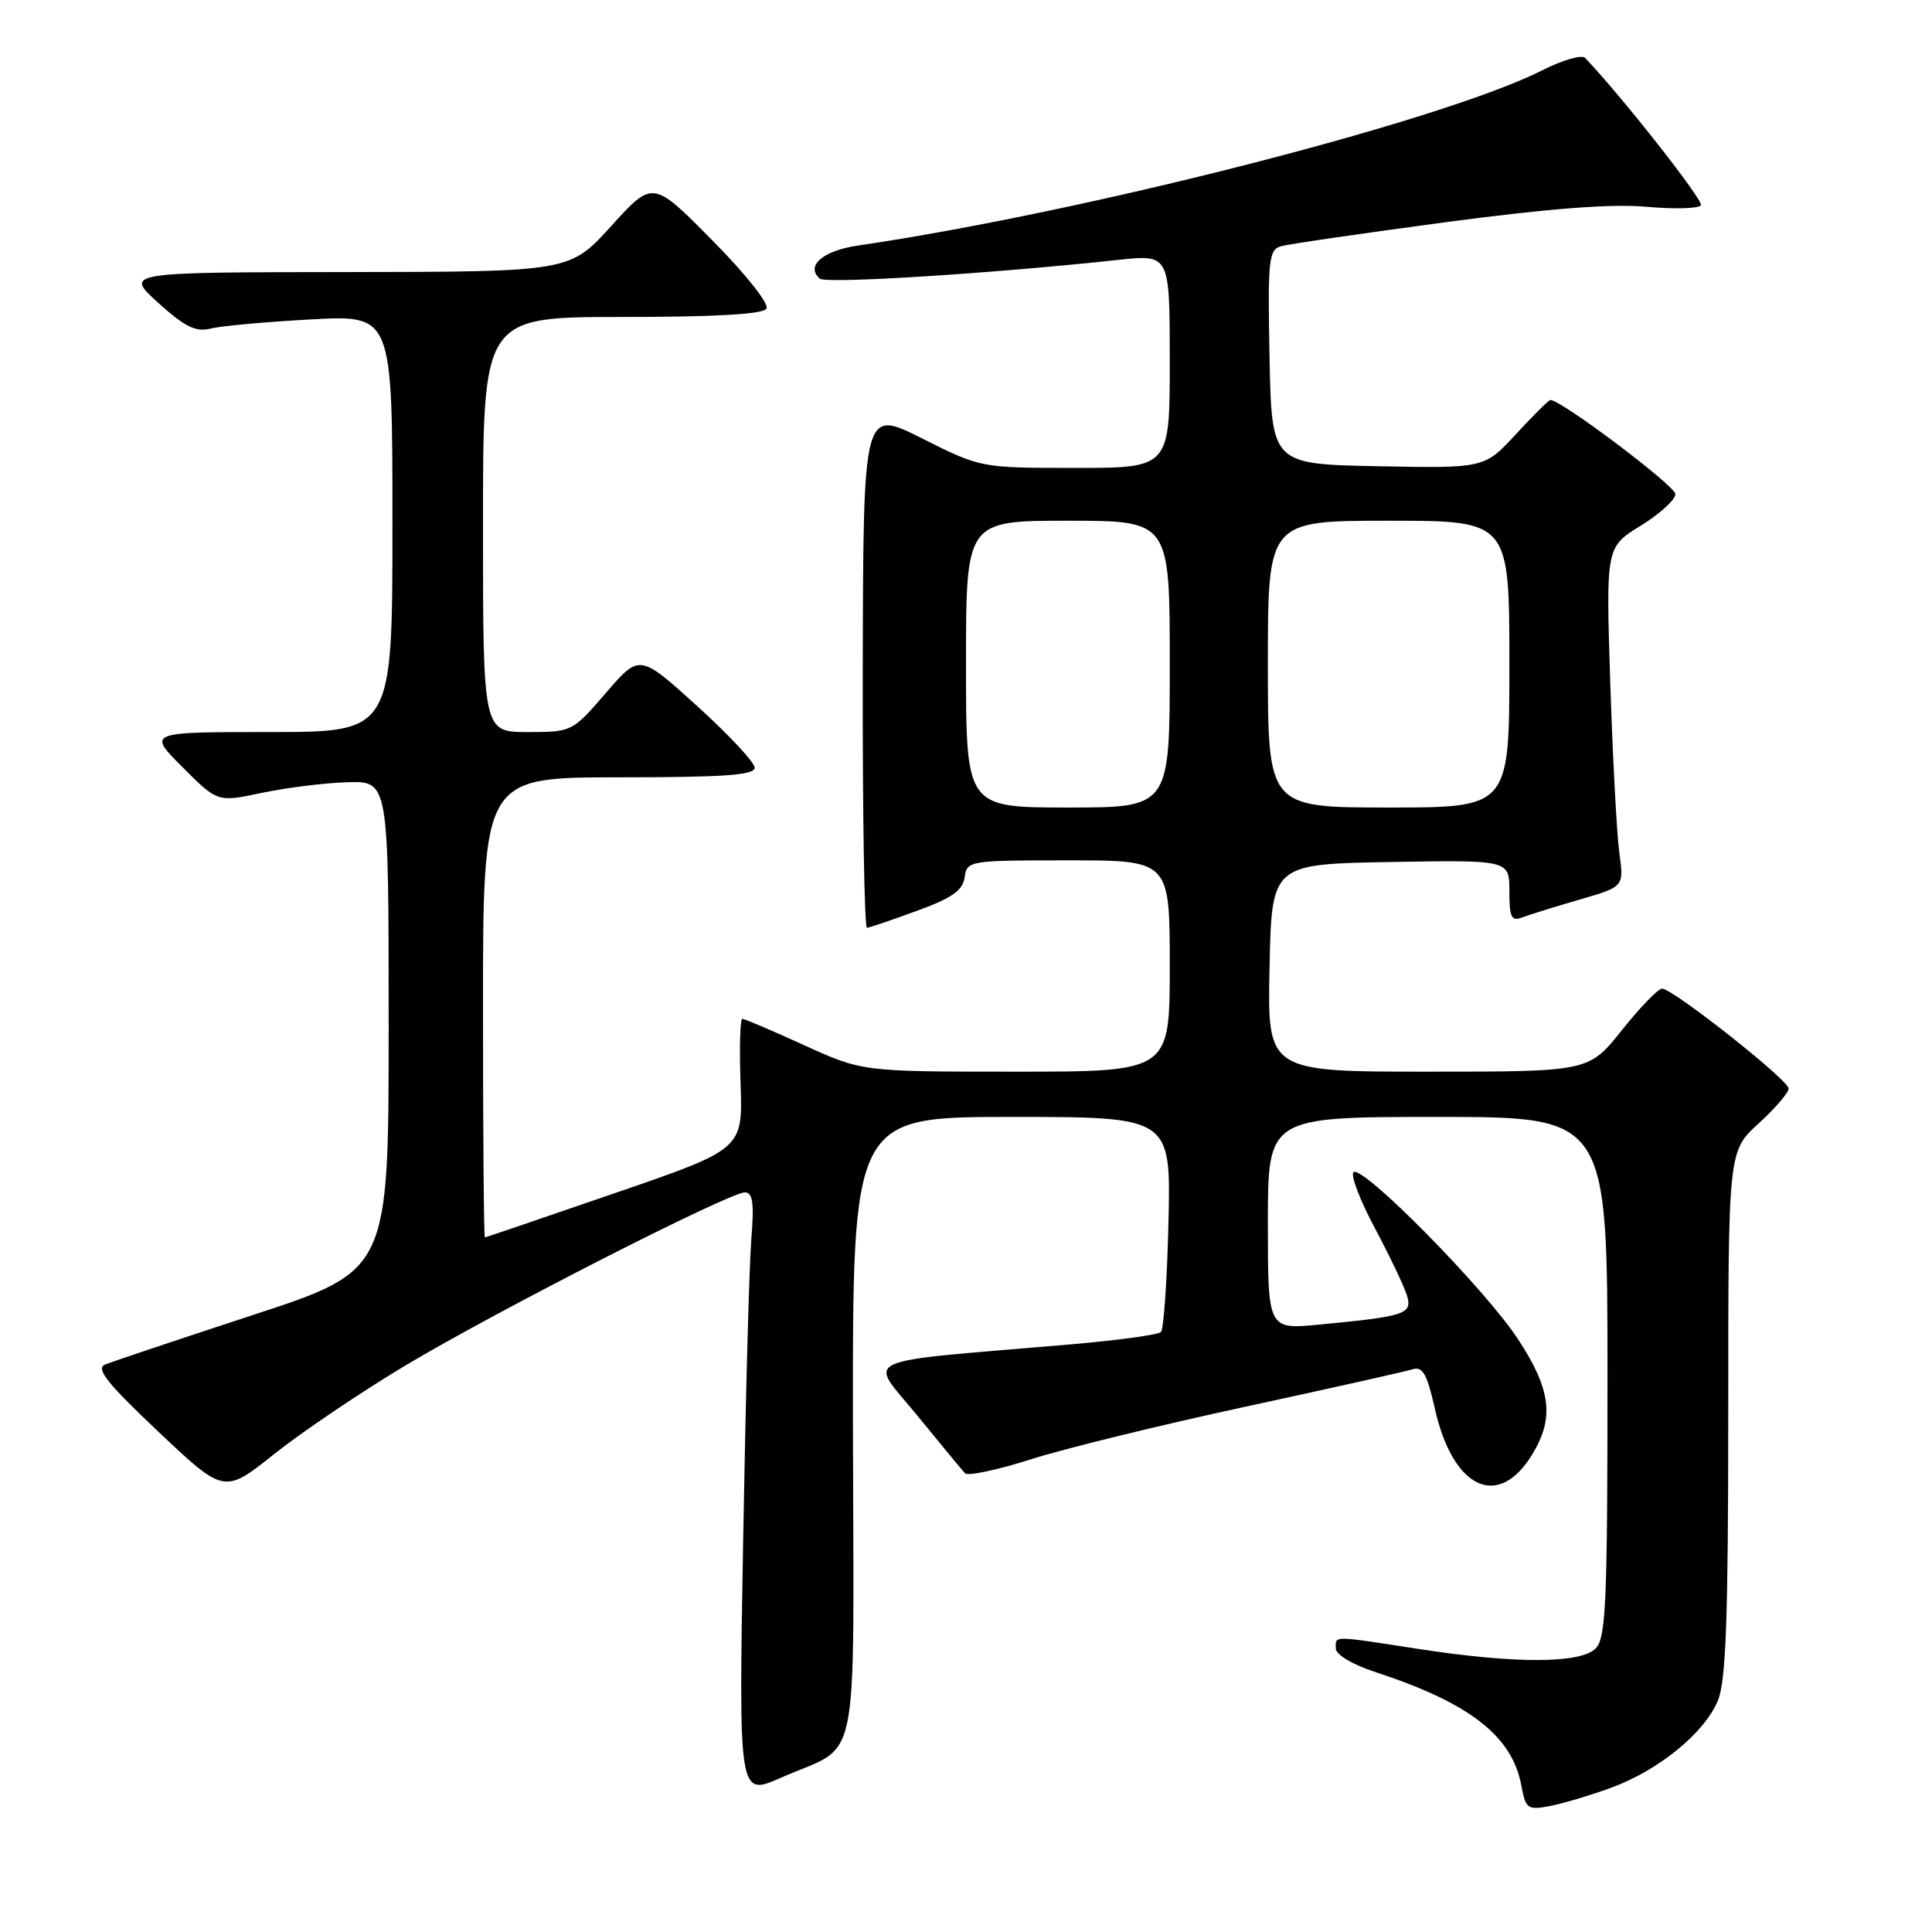 <?xml version="1.0" encoding="UTF-8" standalone="no"?>
<!DOCTYPE svg PUBLIC "-//W3C//DTD SVG 1.1//EN" "http://www.w3.org/Graphics/SVG/1.1/DTD/svg11.dtd" >
<svg xmlns="http://www.w3.org/2000/svg" xmlns:xlink="http://www.w3.org/1999/xlink" version="1.1" viewBox="0 0 256 256">
 <g >
 <path fill="currentColor"
d=" M 213.50 236.88 C 219.79 234.57 225.84 229.63 227.62 225.36 C 228.70 222.78 229.00 214.54 229.00 187.30 C 229.00 152.54 229.00 152.54 233.00 148.89 C 235.20 146.88 237.00 144.79 237.00 144.24 C 237.00 143.11 221.66 131.00 220.23 131.00 C 219.72 131.00 217.32 133.47 214.91 136.50 C 210.52 142.00 210.52 142.00 189.23 142.00 C 167.94 142.00 167.94 142.00 168.22 128.25 C 168.50 114.50 168.50 114.50 184.25 114.22 C 200.00 113.95 200.00 113.95 200.00 118.08 C 200.00 121.57 200.27 122.11 201.71 121.56 C 202.65 121.20 206.07 120.14 209.30 119.20 C 215.19 117.50 215.19 117.50 214.57 113.00 C 214.23 110.53 213.69 100.40 213.37 90.50 C 212.79 72.50 212.79 72.50 217.40 69.66 C 219.93 68.10 222.00 66.21 222.00 65.47 C 222.00 64.39 206.88 53.00 205.44 53.00 C 205.22 53.00 203.16 55.04 200.87 57.53 C 196.70 62.05 196.70 62.05 182.60 61.78 C 168.50 61.50 168.50 61.50 168.22 47.33 C 167.97 34.47 168.11 33.10 169.72 32.63 C 170.70 32.35 180.50 30.92 191.50 29.45 C 205.37 27.61 213.55 26.98 218.19 27.40 C 221.87 27.73 225.10 27.64 225.38 27.20 C 225.76 26.58 214.90 12.77 210.03 7.67 C 209.60 7.22 207.05 7.95 204.37 9.31 C 191.16 15.99 143.92 28.09 113.67 32.54 C 109.03 33.22 106.71 35.23 108.62 36.92 C 109.42 37.63 131.16 36.27 148.25 34.43 C 155.00 33.71 155.00 33.71 155.00 47.86 C 155.00 62.00 155.00 62.00 142.48 62.00 C 129.96 62.00 129.96 62.00 122.17 58.09 C 114.39 54.17 114.39 54.17 114.32 88.59 C 114.28 107.51 114.53 122.97 114.88 122.94 C 115.22 122.91 118.20 121.90 121.50 120.69 C 126.14 119.00 127.57 117.99 127.82 116.25 C 128.13 114.04 128.40 114.00 141.57 114.00 C 155.00 114.00 155.00 114.00 155.00 128.00 C 155.00 142.00 155.00 142.00 134.62 142.00 C 114.25 142.00 114.25 142.00 106.57 138.50 C 102.35 136.57 98.65 135.00 98.36 135.00 C 98.07 135.00 97.96 138.89 98.13 143.64 C 98.43 152.27 98.43 152.27 81.46 158.10 C 72.13 161.31 64.39 163.95 64.25 163.97 C 64.11 163.99 64.00 150.28 64.00 133.50 C 64.00 103.00 64.00 103.00 82.00 103.00 C 95.90 103.00 100.00 102.71 100.00 101.73 C 100.00 101.03 96.57 97.35 92.37 93.55 C 84.75 86.64 84.75 86.64 80.28 91.82 C 75.84 96.97 75.79 97.00 69.91 97.00 C 64.00 97.00 64.00 97.00 64.00 69.50 C 64.00 42.00 64.00 42.00 82.44 42.00 C 94.81 42.00 101.11 41.64 101.56 40.90 C 101.95 40.27 98.83 36.34 94.37 31.83 C 86.50 23.87 86.50 23.87 81.00 29.94 C 75.50 36.01 75.50 36.01 46.00 36.05 C 16.50 36.08 16.50 36.08 20.96 40.12 C 24.54 43.35 25.93 44.03 27.96 43.53 C 29.36 43.18 35.34 42.64 41.25 42.32 C 52.00 41.74 52.00 41.74 52.00 69.37 C 52.00 97.00 52.00 97.00 35.76 97.00 C 19.53 97.00 19.53 97.00 24.18 101.65 C 28.83 106.31 28.83 106.31 34.74 105.05 C 37.99 104.37 43.09 103.73 46.07 103.65 C 51.50 103.50 51.50 103.50 51.50 135.93 C 51.50 168.36 51.50 168.36 33.50 174.25 C 23.60 177.50 14.78 180.45 13.90 180.82 C 12.65 181.35 14.26 183.36 21.00 189.72 C 29.71 197.95 29.71 197.95 36.37 192.64 C 40.04 189.72 47.86 184.44 53.76 180.91 C 65.82 173.70 96.61 158.00 98.70 158.00 C 99.75 158.00 99.94 159.40 99.55 164.25 C 99.27 167.69 98.79 185.69 98.47 204.26 C 97.88 238.03 97.88 238.03 103.45 235.57 C 114.16 230.83 113.10 236.01 113.02 189.13 C 112.96 148.00 112.96 148.00 134.05 148.00 C 155.15 148.00 155.15 148.00 154.83 161.92 C 154.65 169.58 154.20 176.14 153.83 176.50 C 153.47 176.87 148.07 177.60 141.83 178.14 C 112.91 180.61 115.07 179.62 121.49 187.50 C 124.63 191.35 127.50 194.82 127.87 195.22 C 128.23 195.61 132.13 194.79 136.52 193.39 C 140.91 191.98 153.72 188.84 165.00 186.40 C 176.28 183.96 186.25 181.73 187.17 181.44 C 188.51 181.02 189.09 182.05 190.12 186.63 C 192.50 197.28 198.52 200.12 203.03 192.72 C 205.99 187.86 205.52 184.11 201.12 177.41 C 196.72 170.72 180.44 154.22 179.34 155.33 C 178.94 155.73 180.22 159.08 182.20 162.78 C 184.17 166.48 186.07 170.47 186.43 171.66 C 187.17 174.12 186.24 174.43 174.75 175.52 C 168.00 176.16 168.00 176.16 168.00 162.08 C 168.00 148.00 168.00 148.00 190.50 148.00 C 213.00 148.00 213.00 148.00 213.00 182.43 C 213.00 212.39 212.80 217.06 211.43 218.43 C 209.41 220.45 200.80 220.47 188.00 218.50 C 176.33 216.70 177.00 216.71 177.00 218.42 C 177.00 219.25 179.19 220.56 182.25 221.56 C 194.72 225.64 200.35 230.01 201.58 236.56 C 202.16 239.69 202.41 239.87 205.35 239.31 C 207.08 238.98 210.75 237.89 213.50 236.88 Z  M 128.00 88.00 C 128.00 69.00 128.00 69.00 141.50 69.00 C 155.00 69.00 155.00 69.00 155.00 88.00 C 155.00 107.00 155.00 107.00 141.50 107.00 C 128.00 107.00 128.00 107.00 128.00 88.00 Z  M 168.00 88.00 C 168.00 69.00 168.00 69.00 184.00 69.00 C 200.00 69.00 200.00 69.00 200.00 88.00 C 200.00 107.00 200.00 107.00 184.00 107.00 C 168.00 107.00 168.00 107.00 168.00 88.00 Z "/>
</g>
</svg>